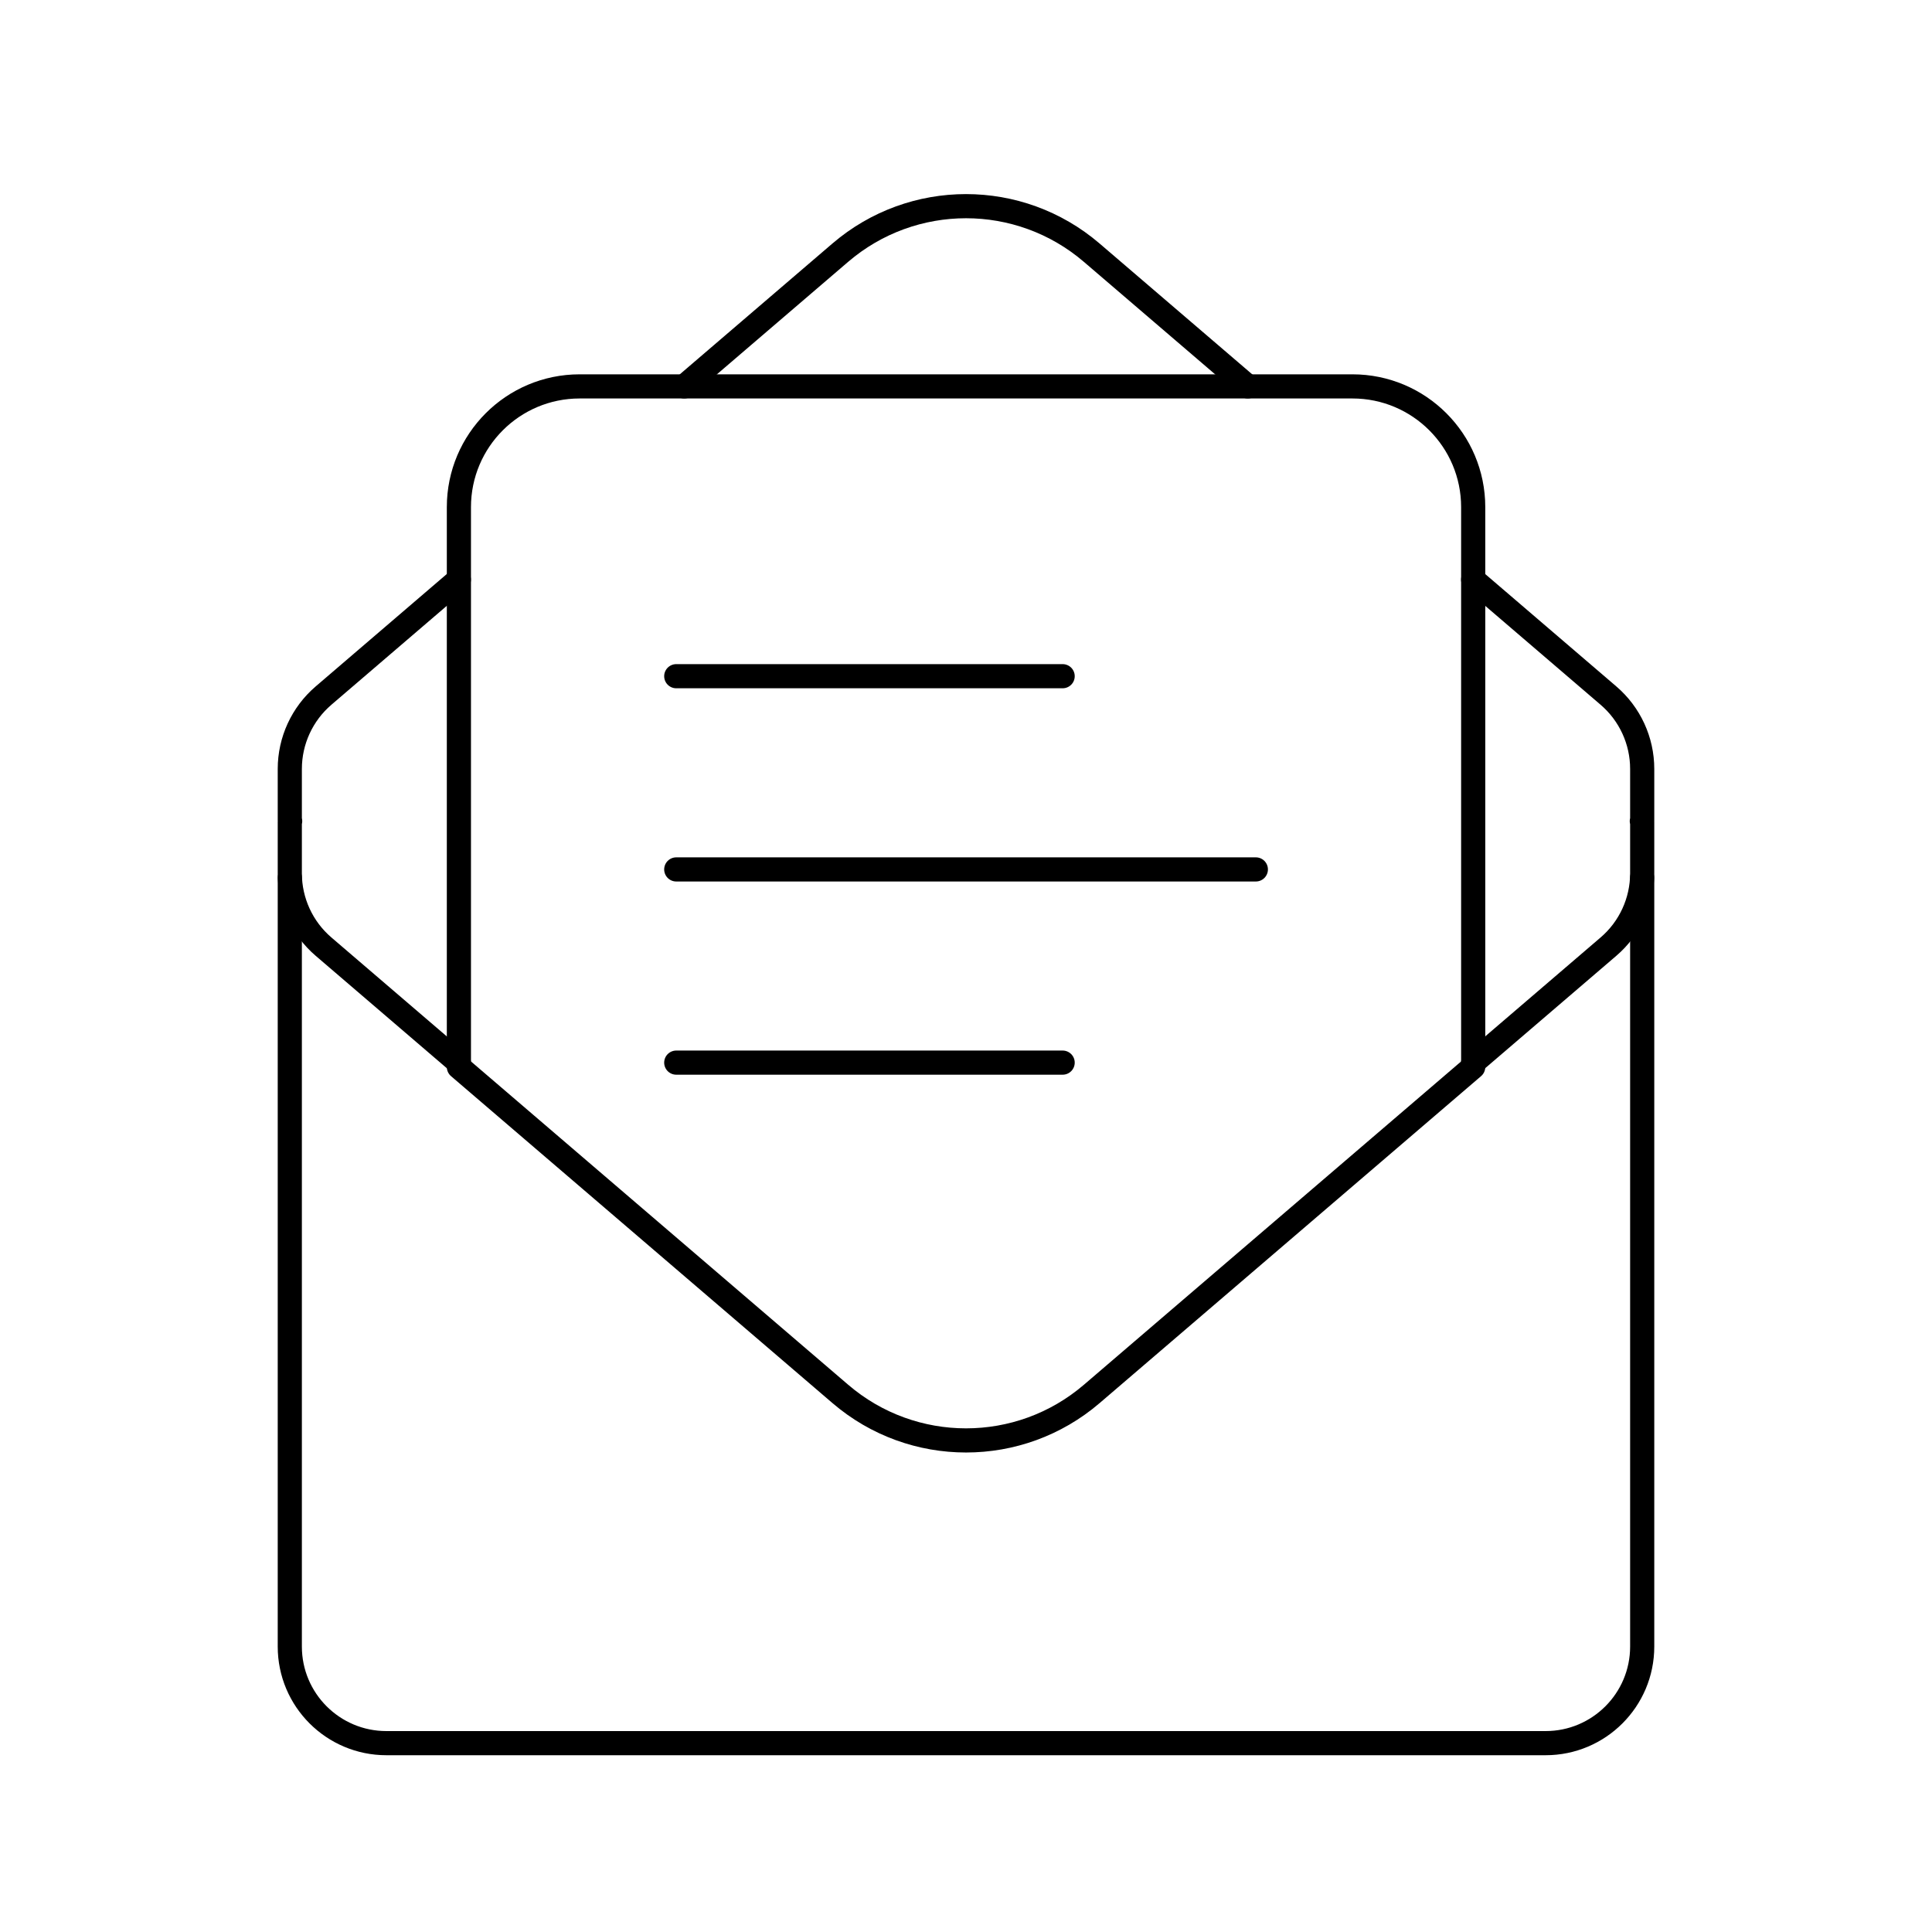 <svg viewBox="0 0 80 80" fill="none">
  <path d="M12 36.342V68.18C12 70.389 13.791 72.18 16 72.18H64C66.209 72.18 68 70.389 68 68.18V36.342" stroke="currentColor" stroke-linecap="round" stroke-linejoin="round" />
  <path d="M19 44.001L13.397 39.198C12.51 38.438 12 37.328 12 36.161V34.016C12 34.007 12.007 34.001 12.015 34.001C12.007 34.001 12 33.994 12 33.985V31.84C12 30.672 12.51 29.563 13.397 28.803L19 24" stroke="currentColor" stroke-linecap="round" stroke-linejoin="round" />
  <path d="M61.002 44.182V21C61.002 18.239 58.763 16 56.002 16L24.002 16C21.241 16 19.002 18.239 19.002 21V44.182L34.796 57.719C37.791 60.287 42.212 60.287 45.208 57.719L61.002 44.182Z" stroke="currentColor" stroke-linecap="round" stroke-linejoin="round" />
  <path d="M51.667 16L45.206 10.463C42.211 7.895 37.79 7.895 34.794 10.463L28.334 16" stroke="currentColor" stroke-linecap="round" stroke-linejoin="round" />
  <path d="M61 44.001L66.603 39.198C67.49 38.438 68 37.328 68 36.161V34.016C68 34.007 67.993 34.001 67.984 34.001C67.993 34.001 68 33.994 68 33.985V31.84C68 30.672 67.49 29.563 66.603 28.803L61 24" stroke="currentColor" stroke-linecap="round" stroke-linejoin="round" />
  <path d="M28.002 28H44.002" stroke="currentColor" stroke-linecap="round" stroke-linejoin="round" />
  <path d="M28.002 36.001H52.002" stroke="currentColor" stroke-linecap="round" stroke-linejoin="round" />
  <path d="M28.002 44.001H44.002" stroke="currentColor" stroke-linecap="round" stroke-linejoin="round" />
</svg>